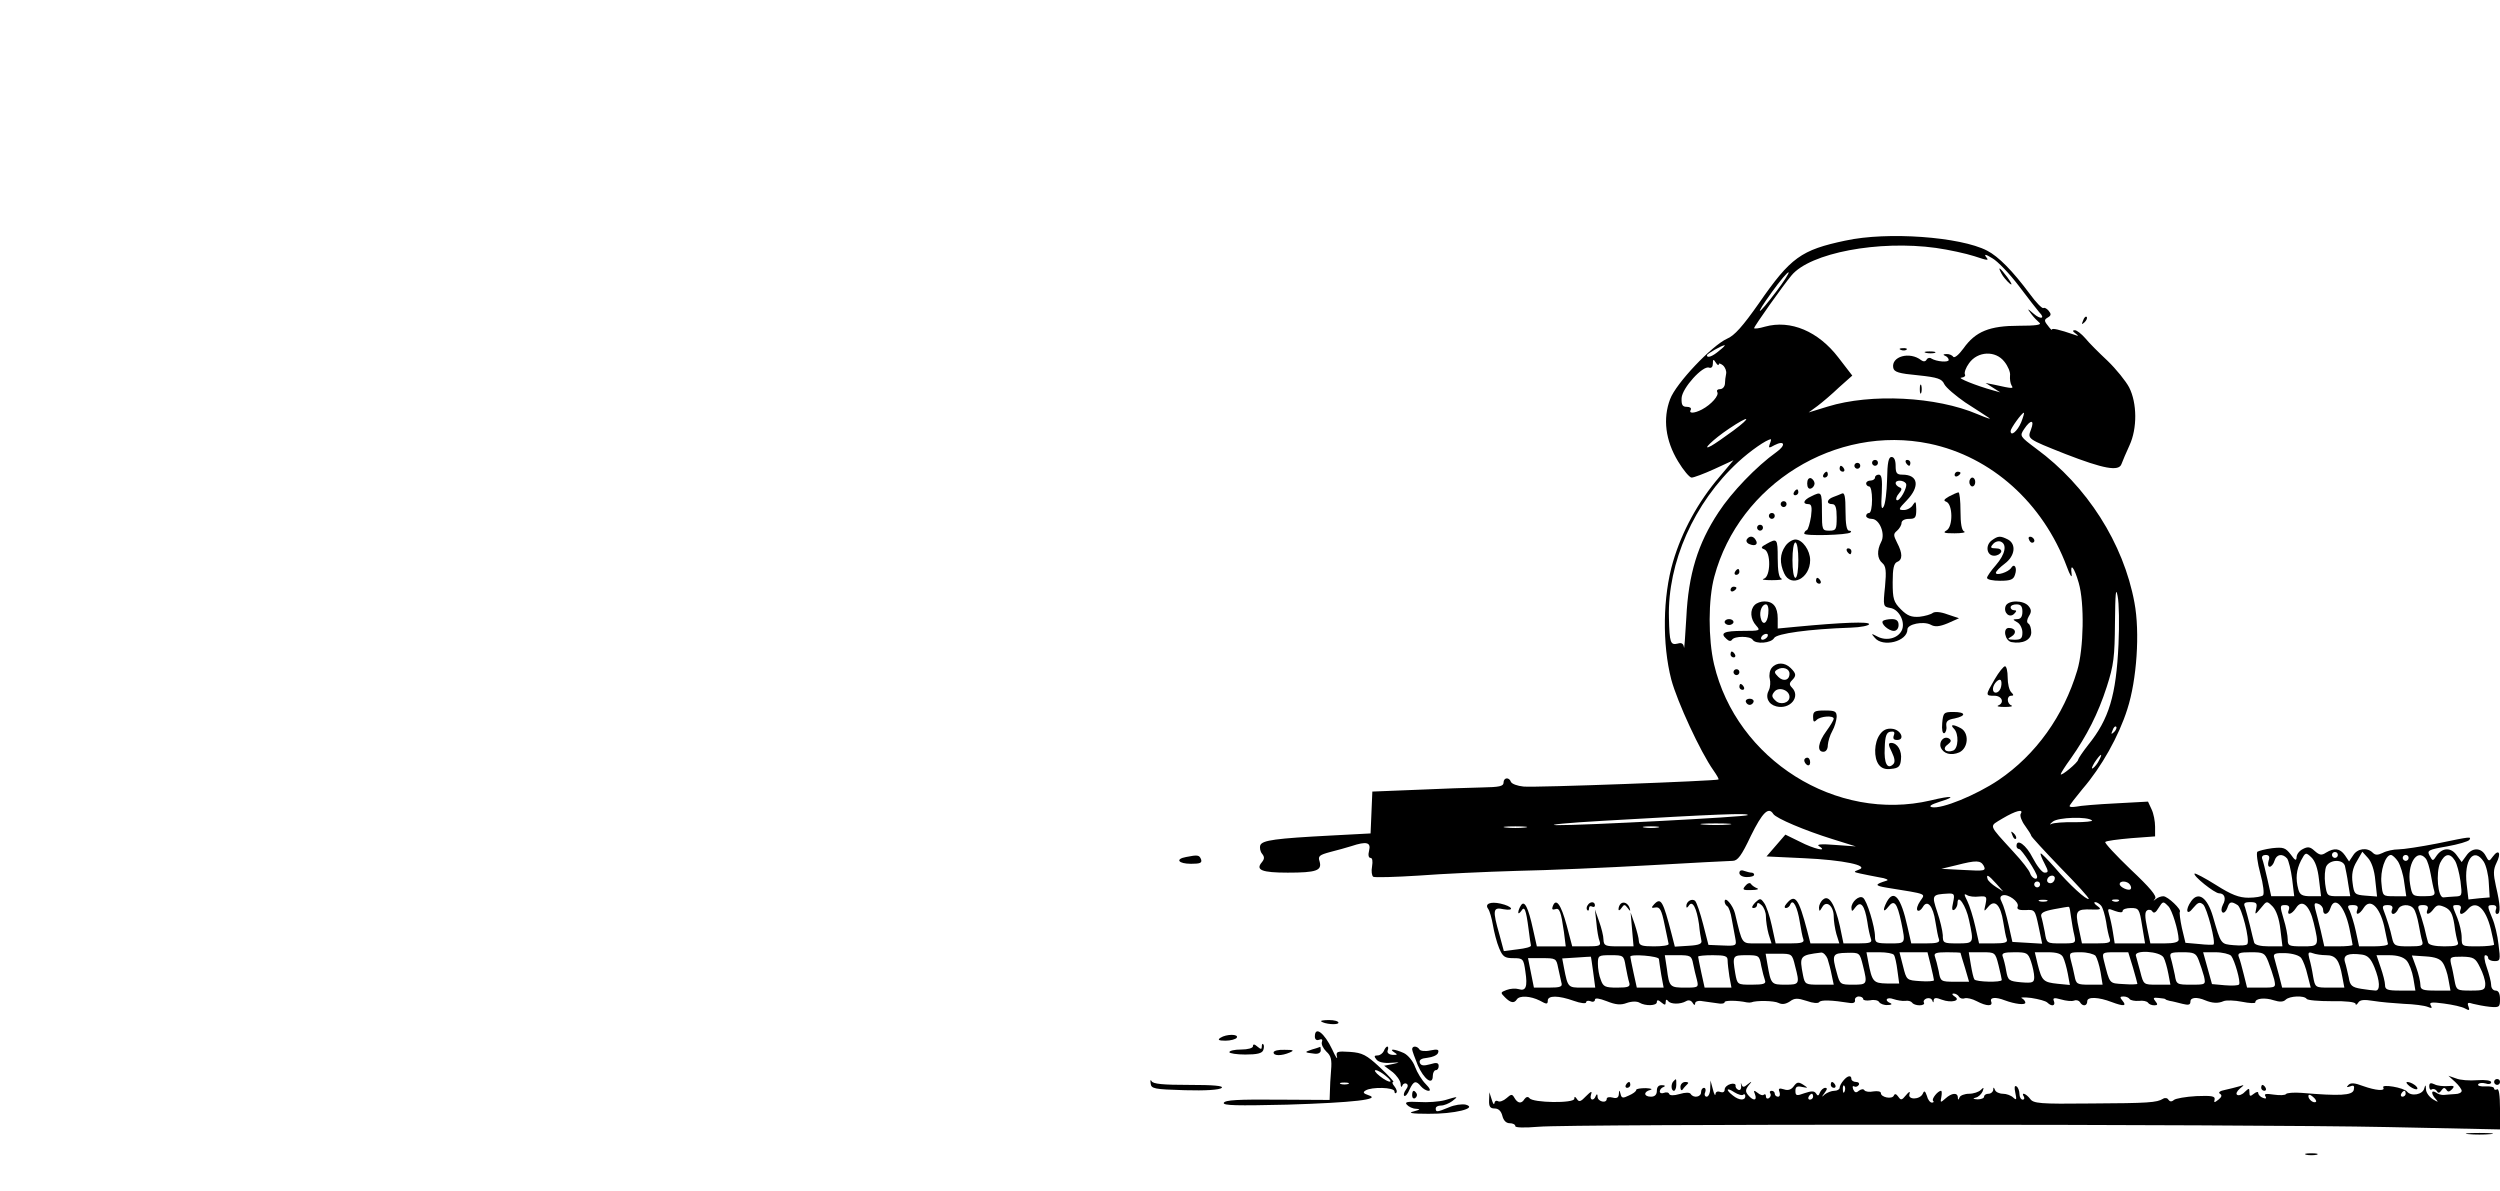 <?xml version="1.0" standalone="no"?>
<!DOCTYPE svg PUBLIC "-//W3C//DTD SVG 20010904//EN"
 "http://www.w3.org/TR/2001/REC-SVG-20010904/DTD/svg10.dtd">
<svg version="1.0" xmlns="http://www.w3.org/2000/svg"
 width="848pt" height="404pt" viewBox="0 0 848 404"
 preserveAspectRatio="xMidYMid meet">

<g transform="translate(0,404) scale(0.1,-0.1)"
fill="#000000" stroke="none">
<path d="M6260 3224 c-151 -32 -186 -57 -294 -213 -54 -77 -83 -110 -108 -120
-51 -23 -173 -151 -193 -205 -25 -66 -16 -140 27 -211 18 -30 39 -55 46 -55 7
0 42 13 77 29 l65 30 -48 -57 c-72 -84 -127 -185 -157 -287 -35 -119 -37 -280
-6 -400 20 -75 99 -246 143 -308 11 -16 19 -29 17 -31 -7 -5 -622 -28 -661
-24 -21 2 -40 9 -43 16 -6 17 -25 15 -25 -3 0 -12 -15 -15 -72 -16 -40 -1
-140 -4 -223 -8 l-150 -6 -3 -71 -3 -71 -132 -7 c-191 -10 -235 -16 -242 -33
-3 -9 0 -22 6 -29 9 -11 8 -18 -1 -29 -22 -26 0 -35 88 -35 97 0 117 7 108 38
-6 18 -1 22 36 32 24 6 56 15 72 20 51 17 67 13 60 -15 -4 -15 -2 -25 5 -25 6
0 8 -11 5 -29 -3 -16 -1 -31 4 -35 6 -3 75 -1 154 4 78 6 229 13 333 16 105 2
307 11 450 19 143 8 270 15 282 15 17 0 30 17 62 85 39 79 60 100 76 74 10
-15 107 -56 200 -85 l80 -25 -70 5 c-47 4 -65 2 -55 -4 33 -21 -17 -10 -65 15
l-49 24 -32 -37 -32 -37 127 -6 c133 -6 224 -25 186 -39 -19 -7 -18 -8 5 -13
14 -3 43 -9 65 -13 22 -3 33 -9 25 -11 -42 -13 -42 -17 0 -24 142 -23 131 -19
113 -46 -9 -13 -13 -27 -9 -31 4 -4 12 1 18 11 15 27 35 5 43 -50 4 -25 9 -52
12 -59 4 -11 -7 -14 -44 -14 l-50 0 -13 57 c-22 100 -46 128 -70 84 -15 -29
-12 -39 5 -17 20 26 30 14 44 -52 15 -74 16 -72 -39 -72 -46 0 -50 2 -50 23 0
33 -28 125 -41 132 -13 9 -39 -14 -39 -34 1 -14 2 -14 14 2 18 23 31 6 40 -50
3 -23 9 -48 12 -57 5 -13 -2 -16 -43 -16 l-50 0 -12 58 c-17 75 -37 108 -57
91 -8 -6 -14 -19 -14 -28 1 -14 2 -13 11 2 14 25 39 4 39 -32 0 -14 4 -41 9
-59 l10 -32 -49 0 -49 0 -11 43 c-29 110 -41 127 -70 92 -8 -9 -8 -15 -2 -15
6 0 13 6 15 13 9 20 24 -10 32 -61 4 -24 9 -51 12 -58 4 -11 -7 -14 -45 -14
l-49 0 -13 60 c-7 33 -19 68 -26 77 -12 17 -14 17 -31 1 -10 -11 -13 -18 -5
-18 7 0 12 5 12 11 0 8 5 8 15 -1 8 -7 15 -24 15 -39 0 -14 4 -41 9 -59 l10
-32 -49 0 c-54 0 -49 -6 -75 102 -7 28 -35 60 -35 40 0 -6 4 -13 9 -16 5 -3
12 -23 15 -43 4 -21 9 -50 12 -65 5 -26 4 -27 -43 -25 l-48 2 -18 70 c-10 39
-22 74 -27 79 -10 10 -30 -1 -30 -17 0 -8 3 -7 9 2 12 18 26 -9 34 -64 2 -22
6 -47 8 -55 3 -11 -7 -16 -43 -18 l-47 -3 -11 43 c-29 112 -36 125 -59 101
-11 -12 -10 -14 5 -11 14 2 20 -8 30 -57 7 -33 13 -63 14 -67 0 -5 -22 -8 -50
-8 -41 0 -50 3 -51 18 0 9 -7 35 -14 57 l-14 40 5 -58 5 -57 -50 0 c-46 0 -51
2 -52 23 0 12 -7 40 -15 62 l-14 40 5 -45 c2 -25 7 -54 11 -63 5 -15 -1 -17
-44 -17 l-49 0 -19 72 c-19 70 -36 94 -47 64 -4 -10 -1 -13 8 -10 15 6 20 -8
30 -78 l6 -48 -49 0 -49 0 -13 58 c-16 74 -29 100 -41 81 -5 -8 -9 -18 -9 -24
0 -5 4 -3 10 5 11 18 16 7 25 -62 3 -26 7 -51 8 -55 1 -5 -19 -10 -45 -13
l-47 -6 -15 56 c-24 84 -22 94 14 86 40 -7 30 10 -10 19 -35 8 -55 -1 -42 -18
5 -7 12 -32 16 -55 4 -24 13 -59 21 -78 12 -29 19 -34 48 -34 33 0 35 -2 41
-45 8 -52 2 -68 -23 -60 -10 3 -28 2 -41 -3 -21 -8 -21 -9 -5 -25 19 -19 31
-21 40 -7 9 14 46 12 78 -4 23 -13 27 -13 27 0 0 18 36 18 89 -1 22 -8 41 -10
41 -5 0 5 7 7 15 4 8 -4 15 -1 15 5 0 7 14 5 40 -5 30 -12 47 -14 68 -6 17 6
35 6 43 1 20 -12 59 -11 59 2 0 8 5 8 15 -1 12 -10 15 -10 15 1 0 9 3 10 8 4
8 -12 42 -12 61 -1 8 5 17 3 22 -5 5 -9 9 -10 9 -2 0 6 11 10 25 7 14 -2 36
-5 50 -7 14 -3 25 -1 25 4 0 6 43 6 75 -1 6 -1 12 -1 15 0 17 7 78 6 93 -2 12
-6 24 -4 38 5 16 12 26 12 57 2 22 -8 39 -9 43 -4 5 8 41 7 104 -3 12 -2 19 2
17 10 -1 6 5 12 13 12 8 0 15 -4 15 -9 0 -4 11 -6 24 -4 13 3 27 0 30 -6 4 -6
17 -11 29 -10 12 0 16 3 10 6 -23 9 -14 23 10 14 12 -4 30 -7 39 -6 10 2 20
-1 24 -6 3 -5 14 -9 25 -9 11 0 18 4 15 9 -3 5 1 11 8 14 8 3 17 1 20 -6 3 -9
5 -9 5 0 1 9 8 10 28 2 32 -12 66 -3 43 11 -9 6 -10 10 -3 10 6 0 15 -5 18
-11 4 -6 13 -8 20 -5 7 2 25 -2 40 -10 34 -18 56 -18 49 -1 -5 14 15 16 46 4
35 -13 70 -17 70 -8 0 5 -6 12 -12 15 -7 3 7 4 32 1 25 -4 49 -10 55 -16 14
-14 28 -11 22 5 -5 11 0 13 24 6 17 -5 36 -7 44 -4 7 3 16 1 20 -5 9 -16 25
-14 25 3 0 16 39 14 83 -3 40 -15 52 -14 37 4 -10 12 -10 15 3 15 9 0 18 -4
21 -9 3 -4 17 -7 31 -6 14 2 27 -1 31 -6 3 -5 12 -9 21 -9 12 0 13 3 4 14 -9
11 -7 13 11 11 13 -1 23 -3 23 -4 0 -2 7 -4 15 -6 8 -1 27 -6 43 -10 20 -5 27
-4 27 8 0 14 22 16 50 4 24 -10 44 -11 62 -3 9 4 38 3 63 -2 25 -5 45 -6 45
-2 0 14 33 17 63 7 19 -6 32 -6 40 2 13 13 63 15 71 3 3 -5 41 -8 86 -8 48 1
80 -3 80 -9 0 -5 4 -4 9 4 6 10 20 11 51 6 24 -4 70 -8 104 -10 34 -1 70 -6
80 -10 15 -6 17 -5 11 5 -6 10 2 12 45 6 30 -4 62 -11 72 -17 14 -8 16 -6 11
7 -5 13 -2 15 16 9 12 -3 37 -8 56 -10 33 -3 35 -1 35 26 0 19 -5 29 -15 29
-8 0 -15 8 -15 19 0 10 -7 37 -15 60 -8 22 -10 41 -5 41 6 0 10 -4 10 -10 0
-5 10 -10 21 -10 20 0 21 3 14 56 -3 30 -13 71 -21 89 -18 43 -18 45 2 45 10
0 14 -6 10 -15 -3 -8 -1 -15 4 -15 13 0 11 31 -4 95 -9 41 -9 55 2 78 17 33 8
49 -12 22 -13 -18 -14 -18 -25 3 -15 28 -46 28 -65 0 l-16 -22 -16 22 c-19 28
-48 28 -68 1 -14 -21 -14 -21 -25 -1 -9 17 -5 20 59 31 39 7 72 17 76 22 7 12
7 12 -109 -12 -56 -11 -115 -20 -132 -20 -16 0 -40 -5 -53 -12 -17 -8 -25 -8
-34 1 -19 19 -52 14 -66 -9 l-14 -21 -14 21 c-17 24 -36 26 -64 9 -15 -10 -22
-9 -39 6 -15 14 -23 15 -40 6 -12 -6 -21 -18 -21 -28 -1 -13 -5 -11 -20 10
-18 23 -25 25 -63 21 -23 -3 -45 -9 -50 -12 -4 -4 0 -37 10 -74 10 -36 14 -70
9 -74 -4 -4 -26 -8 -49 -8 -32 0 -58 10 -110 43 -38 24 -71 41 -73 39 -7 -7
68 -67 83 -67 19 0 25 -18 13 -39 -6 -12 -6 -22 -1 -26 5 -3 12 4 16 15 7 22
13 24 35 10 14 -9 42 -118 33 -132 -2 -5 -23 -6 -46 -4 -45 4 -43 2 -71 98
-19 64 -49 85 -73 52 -22 -30 -16 -53 6 -24 16 19 22 22 34 12 13 -11 44 -130
35 -136 -2 -1 -24 -1 -49 2 l-46 4 -12 50 c-6 28 -9 53 -7 55 7 7 -41 53 -56
53 -8 0 -19 -4 -26 -10 -9 -7 -9 -7 -2 2 7 8 -17 37 -83 99 -50 48 -89 90 -86
93 3 4 43 9 88 13 l81 6 0 33 c0 18 -5 45 -12 59 l-12 26 -110 -6 c-61 -3
-121 -8 -133 -11 -13 -2 -23 -2 -23 2 0 3 20 29 44 58 64 74 123 179 152 271
32 99 43 260 24 361 -37 201 -161 396 -333 522 -56 42 -57 43 -41 67 22 33 36
32 23 -2 -12 -32 -14 -31 117 -83 129 -50 181 -60 190 -34 4 11 16 39 27 63
27 58 26 144 -1 197 -11 21 -44 62 -73 90 -30 28 -64 62 -76 77 -13 15 -29 27
-35 27 -9 0 -8 -4 2 -11 12 -9 11 -10 -5 -4 -49 17 -75 23 -75 17 0 -3 -6 3
-14 14 -13 16 -12 20 0 27 12 7 12 12 3 23 -6 7 -14 12 -18 9 -4 -2 -25 19
-46 48 -58 78 -106 127 -145 147 -91 47 -339 65 -480 34z m307 -25 c43 -6 102
-19 130 -28 45 -15 51 -16 40 -3 -8 11 -2 10 21 -4 18 -10 59 -53 90 -94 31
-41 62 -81 69 -89 22 -22 5 -26 -19 -5 -22 19 -23 19 -8 -1 8 -11 21 -24 28
-30 8 -7 -13 -10 -70 -10 -99 0 -147 -19 -188 -77 -16 -22 -31 -34 -35 -28 -3
5 -14 10 -23 9 -11 0 -12 -3 -4 -6 6 -2 12 -9 12 -14 0 -9 -41 -6 -59 5 -5 4
-13 2 -16 -4 -4 -7 -11 -7 -18 -2 -39 31 -103 13 -95 -26 3 -14 19 -19 84 -25
67 -7 81 -12 89 -30 6 -12 38 -39 71 -62 34 -22 70 -45 80 -52 11 -7 -7 -1
-38 12 -140 60 -362 71 -508 26 l-65 -20 30 22 c16 12 49 40 73 63 l45 40 -47
61 c-68 89 -162 129 -249 105 -20 -6 -37 -8 -37 -5 0 6 99 146 127 179 63 76
295 120 490 93z m-542 -148 c-65 -86 -77 -88 -15 -2 29 40 54 70 57 67 2 -2
-16 -31 -42 -65z m-194 -201 c-22 -19 -41 -26 -41 -15 0 5 51 34 60 34 3 0 -6
-9 -19 -19z m968 -37 c12 -15 21 -36 19 -47 -1 -12 1 -26 5 -33 8 -12 5 -12
-58 2 l-30 6 25 -16 25 -16 -25 7 c-58 16 -124 43 -107 43 10 1 15 6 12 11 -3
6 3 23 14 38 29 41 90 44 120 5z m-969 -9 c0 5 6 3 14 -3 8 -7 13 -20 11 -29
-2 -9 -4 -25 -4 -34 -1 -10 -8 -18 -17 -18 -8 0 -12 -4 -9 -10 7 -11 -20 -42
-52 -59 -27 -14 -46 -14 -38 -1 3 6 -3 10 -13 10 -15 0 -19 6 -18 30 2 34 72
111 93 103 8 -3 13 3 13 13 0 16 2 17 10 4 5 -8 10 -11 10 -6z m1026 -196
c-13 -31 -36 -50 -36 -30 0 9 38 62 45 62 2 0 -2 -14 -9 -32z m-977 -29 c-30
-22 -63 -45 -74 -51 -38 -21 6 22 60 58 70 47 80 42 14 -7z m124 -45 c-5 -14
-3 -15 16 -4 35 18 40 0 6 -24 -67 -48 -151 -135 -196 -204 -70 -106 -102
-210 -109 -357 -4 -66 -7 -112 -8 -101 -2 13 -8 17 -21 13 -25 -6 -28 2 -30
88 -5 186 85 390 235 528 40 37 97 77 111 77 1 0 0 -7 -4 -16z m542 1 c210
-44 385 -201 466 -418 10 -28 18 -40 16 -25 -6 42 9 24 24 -29 20 -68 17 -224
-5 -297 -46 -154 -140 -286 -267 -372 -76 -51 -193 -99 -226 -92 -12 3 -3 9
25 18 62 19 45 23 -29 5 -320 -75 -659 138 -735 462 -20 86 -20 220 1 297 84
314 412 517 730 451z m641 -680 c-8 -174 -32 -254 -103 -342 -18 -23 -33 -45
-34 -50 0 -9 -59 -58 -59 -49 0 3 15 27 34 53 55 78 93 153 122 243 24 74 27
102 28 218 1 100 3 123 9 90 5 -23 6 -97 3 -163z m-15 -298 c-10 -9 -11 -8 -5
6 3 10 9 15 12 12 3 -3 0 -11 -7 -18z m-51 -96 c-5 -11 -15 -23 -21 -27 -6 -3
-3 5 6 20 20 30 30 35 15 7z m-266 -182 c-3 -6 3 -24 15 -40 11 -15 21 -31 21
-34 0 -3 45 -52 99 -108 55 -56 98 -103 96 -106 -6 -6 -66 48 -115 106 -25 28
-46 50 -48 48 -2 -2 4 -17 13 -34 14 -27 14 -31 0 -31 -8 0 -26 23 -40 50 -22
44 -55 68 -55 40 0 -5 4 -10 9 -10 8 0 61 -81 61 -94 0 -14 -19 -4 -24 12 -3
10 -28 42 -56 72 -88 97 -84 85 -37 114 44 26 73 34 61 15z m-926 -4 c-6 -6
-562 -35 -648 -34 -36 1 36 8 160 15 378 22 496 27 488 19z m1168 -18 c4 -3
-23 -6 -59 -6 -36 1 -72 -2 -79 -6 -7 -4 -5 0 5 8 18 15 119 18 133 4z m-1233
-14 c-24 -2 -62 -2 -85 0 -24 2 -5 4 42 4 47 0 66 -2 43 -4z m-690 -10 c-18
-2 -48 -2 -65 0 -18 2 -4 4 32 4 36 0 50 -2 33 -4z m450 0 c-13 -2 -33 -2 -45
0 -13 2 -3 4 22 4 25 0 35 -2 23 -4z m2243 -176 l7 -57 -35 0 c-29 0 -37 5
-42 23 -10 37 -7 66 9 98 15 28 16 29 35 11 13 -12 22 -38 26 -75z m64 83 c0
-5 -4 -10 -10 -10 -5 0 -10 5 -10 10 0 6 5 10 10 10 6 0 10 -4 10 -10z m127
-86 l6 -55 -39 3 c-37 3 -39 5 -44 43 -4 28 0 50 14 73 l19 33 19 -21 c12 -13
22 -41 25 -76z m-362 66 c-3 -11 -2 -20 4 -20 5 0 13 9 16 20 7 23 27 26 43 8
5 -7 13 -39 17 -70 l7 -58 -39 0 -39 0 -13 58 c-7 31 -15 63 -18 70 -2 7 3 12
12 12 12 0 15 -6 10 -20z m439 -2 c8 -13 18 -44 21 -70 l7 -48 -40 0 c-40 0
-40 0 -44 43 -5 42 13 97 32 97 5 0 16 -10 24 -22z m36 12 c0 -5 -4 -10 -10
-10 -5 0 -10 5 -10 10 0 6 5 10 10 10 6 0 10 -4 10 -10z m58 -2 c6 -7 13 -31
17 -53 4 -22 9 -48 12 -57 4 -15 -2 -18 -35 -18 -39 0 -40 1 -47 41 -11 67 23
123 53 87z m99 -7 c7 -11 15 -42 19 -70 6 -50 6 -51 -20 -52 -14 -1 -32 -2
-38 -3 -19 -1 -26 83 -11 117 16 32 33 35 50 8z m98 -4 c8 -13 16 -45 17 -72
l3 -49 -36 -3 -36 -4 -6 51 c-10 83 24 129 58 77z m-1696 -14 c8 -17 3 -18
-67 -14 l-77 4 50 12 c70 18 83 17 94 -2z m1225 0 c2 -10 8 -37 11 -60 l7 -43
-40 0 c-39 0 -39 1 -45 42 -3 23 -1 50 4 60 13 23 56 24 63 1z m-1183 -60 l24
-27 -24 15 c-14 9 -27 21 -29 27 -6 19 3 14 29 -15z m199 19 c0 -13 -12 -22
-22 -16 -10 6 -1 24 13 24 5 0 9 -4 9 -8z m-50 -22 c0 -5 -4 -10 -10 -10 -5 0
-10 5 -10 10 0 6 5 10 10 10 6 0 10 -4 10 -10z m305 -1 c4 -6 5 -12 2 -15 -7
-7 -37 7 -37 17 0 13 27 11 35 -2z m-600 -60 c-5 -22 -4 -29 4 -25 6 4 11 14
11 23 0 33 29 -9 39 -58 17 -79 17 -79 -39 -79 -48 0 -50 1 -50 28 -1 15 -9
50 -19 79 -19 57 -18 59 37 62 21 1 23 -2 17 -30z m88 20 c26 2 27 0 22 -26
-6 -26 -6 -27 9 -9 22 27 42 7 51 -51 4 -25 9 -52 12 -59 4 -11 -7 -14 -44
-14 l-50 0 -13 58 c-7 31 -19 70 -27 86 -11 22 -12 26 -1 20 7 -5 26 -7 41 -5z
m131 -34 c-4 -9 4 -13 27 -12 31 2 32 1 44 -56 l12 -58 -50 3 -51 3 -13 58
c-7 32 -17 66 -23 77 -7 13 -6 20 3 23 18 6 57 -22 51 -38z m99 18 c-7 -2 -19
-2 -25 0 -7 3 -2 5 12 5 14 0 19 -2 13 -5z m244 1 c-3 -3 -12 -4 -19 -1 -8 3
-5 6 6 6 11 1 17 -2 13 -5z m-60 -16 c6 -7 13 -32 17 -55 3 -23 9 -48 12 -57
5 -13 -2 -16 -44 -16 l-50 0 -11 52 c-13 59 -9 65 45 63 31 -1 33 1 18 12 -10
7 -13 13 -7 13 6 0 15 -6 20 -12z m228 -2 c13 -13 34 -82 35 -113 0 -9 -16
-13 -48 -13 l-48 0 -11 53 c-8 38 -8 54 0 59 6 4 15 2 18 -4 5 -7 12 -3 20 11
16 25 16 25 34 7z m298 -8 c-5 -22 -4 -22 16 2 20 25 20 25 40 5 12 -13 22
-41 26 -77 l7 -58 -46 0 c-29 0 -48 5 -50 13 -2 6 -8 32 -14 57 -6 25 -14 53
-17 63 -6 13 -2 17 18 17 21 0 24 -4 20 -22z m195 -48 c19 -80 18 -80 -38 -80
-46 0 -50 2 -50 23 0 13 -6 45 -14 70 -13 44 -13 47 5 47 12 0 16 -5 13 -15
-9 -22 9 -18 24 5 20 32 46 10 60 -50z m32 44 c0 -21 18 -17 25 6 14 43 48 7
64 -68 6 -29 11 -55 11 -57 0 -3 -22 -5 -48 -5 l-48 0 -12 53 c-7 28 -15 62
-19 75 -4 18 -2 21 11 16 9 -3 16 -12 16 -20z m207 -55 c6 -30 12 -57 13 -61
0 -5 -22 -8 -49 -8 l-49 0 -11 51 c-6 28 -16 59 -21 70 -9 16 -7 19 11 19 15
0 19 -5 15 -15 -8 -22 7 -18 22 6 21 33 53 5 69 -62z m-1062 30 c3 -19 7 -46
11 -61 6 -28 5 -28 -44 -28 -50 0 -50 0 -56 38 -4 20 -9 44 -12 53 -3 12 7 18
43 25 27 5 49 9 51 8 2 -1 5 -17 7 -35z m1089 26 c-4 -8 -2 -15 4 -15 5 0 12
7 16 15 7 18 40 20 53 3 6 -7 13 -31 17 -53 4 -22 9 -48 12 -57 5 -16 -2 -18
-45 -18 -47 0 -51 2 -57 28 -6 29 -18 66 -29 95 -5 13 -2 17 14 17 14 0 19 -5
15 -15z m120 0 c-8 -20 6 -19 21 2 11 14 17 15 38 6 19 -9 26 -22 32 -58 3
-26 9 -54 12 -61 4 -11 -7 -14 -46 -14 -33 0 -53 5 -55 13 -2 6 -8 30 -13 52
-6 22 -14 48 -18 58 -5 13 -2 17 14 17 14 0 19 -5 15 -15z m112 0 c-3 -8 -2
-15 3 -15 5 0 14 7 21 15 28 34 61 6 79 -67 6 -26 11 -49 11 -52 0 -3 -25 -6
-55 -6 -55 0 -55 0 -55 30 0 17 -7 47 -15 67 -18 44 -19 43 1 43 10 0 14 -6
10 -15z m-1146 -5 c0 6 13 10 28 10 27 0 29 -3 38 -60 l10 -60 -52 0 -51 0 -6
38 c-3 20 -9 47 -13 60 -6 21 -5 22 20 12 17 -6 26 -6 26 0z m-1111 -187 c16
-61 15 -63 -33 -63 -48 0 -49 1 -61 70 l-6 35 45 0 c44 0 45 0 55 -42z m110
25 c4 -13 11 -38 14 -55 l7 -33 -49 0 c-46 0 -49 1 -55 31 -13 67 -12 69 62
78 7 0 16 -9 21 -21z m120 -23 c16 -64 15 -65 -34 -65 -42 0 -44 1 -54 38 -18
64 -16 69 33 70 44 1 44 1 55 -43z m105 36 c4 -5 9 -29 12 -53 l6 -44 -42 0
c-46 1 -50 6 -63 74 l-6 32 44 0 c24 0 46 -4 49 -9z m125 -35 c6 -25 11 -48
11 -51 0 -3 -21 -5 -46 -3 -47 3 -47 3 -59 51 l-12 47 47 0 48 0 11 -44z m101
42 c0 -2 7 -24 15 -50 l14 -48 -48 0 c-48 0 -49 1 -55 36 -4 19 -10 42 -13 50
-4 11 5 14 41 14 25 0 46 -1 46 -2z m129 -42 c6 -25 11 -47 11 -50 0 -9 -88
-7 -93 2 -3 4 -8 26 -12 50 l-7 42 45 0 c44 0 45 0 56 -44z m110 13 c6 -18 11
-41 11 -53 0 -19 -5 -21 -44 -18 -42 4 -45 6 -51 39 -3 19 -9 41 -12 49 -4 11
5 14 40 14 42 0 46 -2 56 -31z m109 14 c5 -10 12 -35 16 -56 l7 -38 -41 4
c-49 5 -54 10 -68 65 l-10 42 44 0 c31 0 46 -5 52 -17z m110 5 c5 -7 13 -32
17 -55 l7 -43 -45 0 c-41 0 -45 2 -50 29 -3 16 -9 40 -13 55 -6 25 -4 26 34
26 22 0 44 -6 50 -12z m127 -40 c8 -28 15 -53 15 -55 0 -2 -21 -3 -47 -1 -50
3 -46 -1 -67 81 -6 26 -5 27 38 27 l45 0 16 -52z m104 34 c5 -9 12 -34 16 -55
l7 -37 -46 0 c-45 0 -45 0 -56 43 -6 23 -13 48 -15 55 -7 21 82 16 94 -6z
m119 -9 c6 -16 14 -40 18 -55 6 -28 6 -28 -44 -28 -48 0 -50 1 -55 33 -4 17
-9 42 -13 55 -6 20 -3 22 39 22 39 0 46 -3 55 -27z m110 15 c12 -15 33 -89 27
-97 -2 -4 -23 -5 -48 -3 l-44 4 -15 54 -15 54 42 0 c23 0 47 -6 53 -12z m126
-20 c7 -18 16 -45 20 -60 6 -28 6 -28 -43 -28 l-49 0 -11 44 c-6 24 -13 51
-17 60 -5 13 2 16 40 16 44 0 48 -2 60 -32z m112 12 c6 -8 16 -34 21 -57 l11
-43 -49 0 -48 0 -11 43 c-6 23 -13 49 -16 59 -4 13 3 16 38 15 25 -1 48 -8 54
-17z m84 10 c33 0 45 -16 55 -73 l7 -37 -50 0 c-49 0 -49 0 -56 38 -3 20 -9
48 -13 61 -5 20 -3 23 11 18 10 -4 31 -7 46 -7z m164 -41 c19 -47 20 -79 4
-79 -7 0 -29 3 -49 6 -31 5 -38 11 -42 38 -4 17 -9 41 -13 53 -7 24 11 31 58
25 20 -3 30 -14 42 -43z m-2650 -16 l7 -53 -45 0 c-47 0 -48 0 -61 67 l-6 32
48 3 c26 2 49 3 49 3 1 0 4 -24 8 -52z m110 20 c4 -21 9 -46 12 -55 5 -15 -2
-18 -41 -18 -40 0 -47 3 -55 26 -6 14 -10 39 -10 55 0 28 2 29 44 29 43 0 44
-1 50 -37z m113 24 c1 -7 4 -31 8 -54 l8 -43 -46 0 -45 0 -11 50 c-6 28 -11
53 -11 55 0 10 97 2 97 -8z m116 -16 c3 -16 9 -40 13 -55 6 -25 5 -26 -39 -26
-53 0 -55 2 -63 64 l-7 46 45 0 c42 0 46 -2 51 -29z m117 12 c0 -10 3 -35 6
-55 l7 -38 -46 0 -45 0 -11 50 c-6 28 -11 53 -11 55 0 3 23 5 50 5 41 0 50 -3
50 -17z m114 -19 c4 -19 10 -42 13 -50 4 -11 -6 -14 -45 -14 -49 0 -49 0 -56
38 -10 61 -9 62 38 62 42 0 44 -1 50 -36z m2189 18 c9 -10 19 -37 23 -60 l7
-42 -52 0 c-43 0 -51 3 -51 19 0 10 -7 37 -15 60 l-14 41 43 0 c28 0 48 -6 59
-18z m123 -8 c7 -10 16 -36 19 -56 l7 -38 -51 0 c-43 0 -51 3 -51 19 0 10 -6
37 -14 59 l-15 41 46 -3 c33 -2 50 -8 59 -22z m126 -15 c10 -19 18 -44 18 -56
0 -21 -5 -23 -49 -23 -47 0 -49 1 -55 33 -3 17 -8 43 -12 57 -5 24 -3 25 38
25 39 -1 45 -5 60 -36z m-3127 -1 c4 -18 9 -41 11 -50 5 -15 -2 -18 -44 -18
l-49 0 -10 50 -10 50 48 0 c46 0 48 -1 54 -32z"/>
<path d="M6789 3112 c5 -10 18 -25 27 -33 11 -9 9 -2 -6 19 -26 35 -36 42 -21
14z"/>
<path d="M6448 2853 c7 -3 16 -2 19 1 4 3 -2 6 -13 5 -11 0 -14 -3 -6 -6z"/>
<path d="M6533 2843 c9 -2 23 -2 30 0 6 3 -1 5 -18 5 -16 0 -22 -2 -12 -5z"/>
<path d="M6512 2720 c0 -14 2 -19 5 -12 2 6 2 18 0 25 -3 6 -5 1 -5 -13z"/>
<path d="M6401 2414 c-1 -42 -6 -84 -12 -93 -7 -12 -9 1 -6 47 2 46 0 62 -10
62 -7 0 -13 -4 -13 -10 0 -5 -7 -10 -15 -10 -8 0 -15 -4 -15 -10 0 -5 5 -10
10 -10 6 0 10 -20 10 -45 0 -25 -4 -45 -10 -45 -5 0 -10 -4 -10 -10 0 -5 8
-10 19 -10 26 0 47 -51 32 -78 -15 -29 -14 -57 4 -72 12 -10 14 -27 9 -80 -7
-66 -6 -68 17 -72 31 -4 54 -50 39 -78 -14 -26 -52 -35 -82 -19 -21 11 -22 11
-9 -4 27 -34 111 -13 111 28 0 18 54 29 79 16 14 -8 29 -7 58 5 l38 17 -39 13
c-24 9 -43 10 -50 5 -6 -5 -27 -11 -45 -13 -27 -2 -41 3 -63 25 -25 25 -28 36
-28 92 0 47 4 64 15 69 19 7 19 29 0 65 -13 26 -13 30 0 41 8 7 15 19 15 26 0
8 10 14 25 14 22 0 25 4 25 33 -1 26 -2 29 -11 15 -5 -10 -20 -18 -31 -18 -20
0 -19 3 10 33 45 47 39 87 -15 87 -19 0 -23 5 -23 30 0 19 -5 30 -14 30 -10 0
-14 -19 -15 -76z m64 -14 c7 -12 -23 -65 -32 -56 -3 3 0 13 8 22 11 13 11 18
2 21 -7 3 -13 9 -13 14 0 12 27 11 35 -1z"/>
<path d="M6350 2470 c0 -5 5 -10 10 -10 6 0 10 5 10 10 0 6 -4 10 -10 10 -5 0
-10 -4 -10 -10z"/>
<path d="M6465 2470 c3 -5 8 -10 11 -10 2 0 4 5 4 10 0 6 -5 10 -11 10 -5 0
-7 -4 -4 -10z"/>
<path d="M6290 2460 c0 -5 5 -10 10 -10 6 0 10 5 10 10 0 6 -4 10 -10 10 -5 0
-10 -4 -10 -10z"/>
<path d="M6240 2450 c0 -5 5 -10 11 -10 5 0 7 5 4 10 -3 6 -8 10 -11 10 -2 0
-4 -4 -4 -10z"/>
<path d="M6185 2430 c-3 -5 -1 -10 4 -10 6 0 11 5 11 10 0 6 -2 10 -4 10 -3 0
-8 -4 -11 -10z"/>
<path d="M6630 2429 c0 -5 5 -7 10 -4 6 3 10 8 10 11 0 2 -4 4 -10 4 -5 0 -10
-5 -10 -11z"/>
<path d="M6130 2400 c0 -13 5 -20 13 -17 6 2 12 10 12 17 0 7 -6 15 -12 18 -8
2 -13 -5 -13 -18z"/>
<path d="M6680 2405 c0 -8 5 -15 10 -15 6 0 10 7 10 15 0 8 -4 15 -10 15 -5 0
-10 -7 -10 -15z"/>
<path d="M6085 2370 c-3 -5 -1 -10 4 -10 6 0 11 5 11 10 0 6 -2 10 -4 10 -3 0
-8 -4 -11 -10z"/>
<path d="M6143 2356 c-26 -12 -30 -26 -9 -26 11 0 13 -10 9 -42 -4 -24 -10
-44 -14 -46 -5 -2 -9 -7 -9 -12 0 -9 148 -5 157 4 4 3 1 6 -5 6 -8 0 -12 22
-12 66 0 49 -3 64 -12 60 -7 -3 -21 -9 -30 -12 -22 -8 -24 -24 -3 -24 11 0 15
-12 15 -45 0 -41 -2 -45 -25 -45 -24 0 -25 2 -25 65 0 68 -1 69 -37 51z"/>
<path d="M6611 2356 c-17 -10 -20 -14 -9 -18 22 -9 23 -84 1 -97 -14 -8 -9
-10 27 -10 25 0 39 3 33 6 -9 3 -13 27 -13 69 0 35 -3 64 -7 64 -5 -1 -19 -7
-32 -14z"/>
<path d="M6040 2330 c0 -5 5 -10 10 -10 6 0 10 5 10 10 0 6 -4 10 -10 10 -5 0
-10 -4 -10 -10z"/>
<path d="M6000 2290 c0 -5 5 -10 10 -10 6 0 10 5 10 10 0 6 -4 10 -10 10 -5 0
-10 -4 -10 -10z"/>
<path d="M5960 2250 c0 -5 5 -10 10 -10 6 0 10 5 10 10 0 6 -4 10 -10 10 -5 0
-10 -4 -10 -10z"/>
<path d="M5925 2210 c-3 -6 1 -13 10 -16 19 -8 30 0 20 15 -8 14 -22 14 -30 1z"/>
<path d="M6756 2207 c-23 -17 -17 -52 8 -52 11 0 21 6 24 13 2 7 -5 12 -18 12
-18 0 -20 3 -10 14 6 8 18 12 26 9 23 -9 16 -43 -16 -80 -16 -18 -30 -38 -30
-43 0 -6 20 -10 44 -10 36 0 46 4 51 21 8 23 -2 40 -13 23 -9 -15 -52 -28 -52
-17 0 5 14 19 30 31 35 26 40 66 11 82 -26 13 -33 13 -55 -3z"/>
<path d="M6882 2211 c2 -7 7 -12 11 -12 12 1 9 15 -3 20 -7 2 -11 -2 -8 -8z"/>
<path d="M5992 2195 c-19 -10 -20 -14 -8 -18 24 -9 22 -94 -1 -100 -10 -3 2
-5 27 -5 25 0 39 2 33 5 -9 3 -13 27 -13 69 0 68 -2 69 -38 49z"/>
<path d="M6056 2188 c-19 -27 -20 -58 -4 -93 23 -50 88 -17 88 45 0 33 -26 70
-50 70 -10 0 -26 -10 -34 -22z m44 -48 c0 -33 -4 -60 -10 -60 -6 0 -10 27 -10
60 0 33 4 60 10 60 6 0 10 -27 10 -60z"/>
<path d="M6265 2170 c3 -5 8 -10 11 -10 2 0 4 5 4 10 0 6 -5 10 -11 10 -5 0
-7 -4 -4 -10z"/>
<path d="M5885 2100 c-3 -5 -1 -10 4 -10 6 0 11 5 11 10 0 6 -2 10 -4 10 -3 0
-8 -4 -11 -10z"/>
<path d="M6160 2070 c0 -5 5 -10 11 -10 5 0 7 5 4 10 -3 6 -8 10 -11 10 -2 0
-4 -4 -4 -10z"/>
<path d="M5870 2039 c0 -5 5 -7 10 -4 6 3 10 8 10 11 0 2 -4 4 -10 4 -5 0 -10
-5 -10 -11z"/>
<path d="M5952 1988 c-17 -17 -15 -48 5 -70 15 -17 14 -18 -45 -18 -64 0 -79
-7 -56 -27 8 -8 15 -9 19 -3 8 13 62 13 70 0 10 -16 63 -12 73 6 9 15 116 30
260 35 34 1 62 7 62 12 0 9 -89 6 -247 -9 l-63 -6 0 34 c0 39 -15 58 -45 58
-12 0 -26 -5 -33 -12z m46 -30 c-3 -34 -20 -42 -26 -13 -5 22 5 45 18 45 7 0
10 -14 8 -32z m-3 -78 c-3 -5 -11 -10 -16 -10 -6 0 -7 5 -4 10 3 6 11 10 16
10 6 0 7 -4 4 -10z"/>
<path d="M6803 1984 c-8 -22 13 -42 29 -26 9 9 9 12 0 12 -7 0 -12 5 -12 10 0
6 9 10 20 10 15 0 20 -7 20 -25 0 -17 -6 -25 -17 -25 -17 -1 -17 -1 0 -11 9
-5 17 -21 17 -34 0 -21 -5 -25 -27 -25 -24 1 -26 2 -10 11 19 11 14 29 -9 29
-22 0 -13 -44 9 -48 37 -7 67 7 67 33 0 13 -4 27 -10 30 -6 4 -5 13 2 25 9 14
9 22 -1 34 -17 21 -70 21 -78 0z"/>
<path d="M5850 1930 c0 -5 7 -10 15 -10 8 0 15 5 15 10 0 6 -7 10 -15 10 -8 0
-15 -4 -15 -10z"/>
<path d="M6387 1934 c-9 -9 19 -34 37 -34 9 0 16 8 16 20 0 14 -7 20 -23 20
-13 0 -26 -3 -30 -6z"/>
<path d="M5870 1820 c0 -5 5 -10 11 -10 5 0 7 5 4 10 -3 6 -8 10 -11 10 -2 0
-4 -4 -4 -10z"/>
<path d="M6010 1775 c-7 -8 -10 -25 -7 -37 3 -11 2 -29 -3 -39 -13 -24 -2 -48
25 -55 47 -12 84 33 53 64 -9 9 -9 15 0 24 16 16 15 23 -4 42 -20 20 -48 20
-64 1z m60 -20 c0 -23 -21 -28 -38 -11 -14 14 -15 18 -3 25 18 11 41 3 41 -14z
m0 -79 c0 -21 -32 -29 -48 -12 -13 12 -13 18 -3 30 15 18 51 5 51 -18z"/>
<path d="M6766 1736 c-32 -55 -32 -56 -1 -56 26 0 35 -24 13 -33 -7 -3 3 -5
22 -5 19 0 29 2 23 5 -16 6 -17 33 -1 33 9 0 9 3 0 12 -7 7 -12 29 -12 50 0
21 -4 38 -9 38 -5 0 -21 -20 -35 -44z m20 -31 c-7 -18 -26 -20 -26 -2 0 18 24
41 28 27 2 -6 1 -17 -2 -25z"/>
<path d="M5880 1760 c0 -5 5 -10 10 -10 6 0 10 5 10 10 0 6 -4 10 -10 10 -5 0
-10 -4 -10 -10z"/>
<path d="M5900 1710 c0 -5 5 -10 11 -10 5 0 7 5 4 10 -3 6 -8 10 -11 10 -2 0
-4 -4 -4 -10z"/>
<path d="M5922 1659 c2 -6 8 -10 13 -10 5 0 11 4 13 10 2 6 -4 11 -13 11 -9 0
-15 -5 -13 -11z"/>
<path d="M6150 1608 c0 -17 3 -19 12 -10 13 13 58 16 58 4 0 -4 -11 -23 -25
-42 -28 -38 -33 -70 -10 -70 9 0 15 9 15 23 1 12 7 33 15 47 8 14 14 35 15 48
0 19 -5 22 -40 22 -35 0 -40 -3 -40 -22z"/>
<path d="M6588 1587 c-2 -22 1 -36 7 -34 5 2 9 13 7 24 -2 16 4 22 28 26 41 9
38 22 -4 22 -32 0 -35 -2 -38 -38z"/>
<path d="M6628 1568 c17 -17 15 -67 -3 -74 -24 -9 -39 6 -19 20 13 10 14 15 5
21 -17 10 -35 -10 -28 -30 9 -22 35 -29 63 -17 31 15 34 66 5 82 -26 14 -38
13 -23 -2z"/>
<path d="M6376 1548 c-19 -27 -21 -78 -3 -102 9 -12 23 -17 42 -14 24 2 31 8
33 31 4 30 -12 57 -33 57 -11 0 -10 -7 2 -31 10 -21 12 -34 5 -41 -20 -20 -32
3 -29 55 1 40 6 53 19 55 13 2 16 -1 12 -12 -4 -11 -1 -16 11 -16 28 0 13 35
-17 38 -18 2 -31 -4 -42 -20z"/>
<path d="M6120 1461 c0 -6 5 -13 10 -16 6 -3 10 1 10 9 0 9 -4 16 -10 16 -5 0
-10 -4 -10 -9z"/>
<path d="M6826 1207 c3 -10 9 -15 12 -12 3 3 0 11 -7 18 -10 9 -11 8 -5 -6z"/>
<path d="M7066 2953 c-6 -14 -5 -15 5 -6 7 7 10 15 7 18 -3 3 -9 -2 -12 -12z"/>
<path d="M4023 1133 c-38 -7 -26 -23 17 -23 31 0 38 3 34 15 -6 15 -11 16 -51
8z"/>
<path d="M5900 1079 c0 -8 11 -14 25 -14 14 0 25 3 25 8 0 4 -4 7 -9 7 -5 0
-16 3 -25 6 -10 4 -16 1 -16 -7z"/>
<path d="M5920 1035 c-11 -13 -8 -15 21 -14 19 0 27 3 19 6 -8 3 -18 10 -21
15 -3 5 -12 2 -19 -7z"/>
<path d="M5385 969 c-4 -6 -4 -13 -1 -16 3 -4 6 -1 6 6 0 7 5 9 10 6 6 -3 10
-1 10 4 0 14 -17 14 -25 0z"/>
<path d="M5497 974 c-4 -4 -7 -12 -7 -18 0 -6 5 -4 10 4 9 13 11 13 21 0 9
-12 10 -12 7 -1 -5 17 -21 25 -31 15z"/>
<path d="M4481 576 c10 -10 59 -14 59 -5 0 5 -14 9 -32 9 -17 0 -29 -2 -27 -4z"/>
<path d="M4460 524 c0 -10 6 -14 14 -11 10 4 13 1 10 -7 -3 -8 4 -22 15 -33
16 -14 19 -28 16 -63 -2 -25 -4 -58 -4 -73 l-1 -28 -177 1 c-132 1 -178 -1
-182 -11 -3 -9 44 -10 215 -6 226 7 321 18 276 32 -18 6 -20 10 -10 16 20 13
98 11 98 -3 0 -6 3 -8 6 -5 4 4 1 13 -6 22 -7 8 -9 15 -4 15 4 0 -16 22 -45
49 -46 43 -60 50 -102 53 -44 3 -48 1 -44 -17 3 -11 -5 0 -16 25 -27 57 -59
81 -59 44z m241 -134 c31 -25 12 -26 -21 0 -14 11 -20 20 -14 20 7 0 22 -9 35
-20z m-128 -27 c-7 -2 -19 -2 -25 0 -7 3 -2 5 12 5 14 0 19 -2 13 -5z"/>
<path d="M4140 520 c-11 -7 -7 -10 17 -10 17 0 35 5 38 10 8 13 -35 13 -55 0z"/>
<path d="M4250 491 c0 -6 -17 -11 -40 -11 -22 0 -40 -4 -40 -9 0 -4 25 -8 54
-8 40 0 57 4 61 15 3 8 3 17 0 20 -3 3 -5 0 -5 -8 0 -10 -3 -10 -15 0 -10 9
-15 9 -15 1z"/>
<path d="M4450 480 c-27 -9 -26 -10 8 -14 13 -2 22 3 22 11 0 7 -1 13 -2 12
-2 -1 -14 -5 -28 -9z"/>
<path d="M4694 475 c-4 -8 -13 -15 -21 -15 -12 0 -13 -3 -4 -14 7 -9 26 -13
49 -11 32 2 33 2 7 -4 l-30 -6 28 -21 c15 -12 27 -30 28 -40 0 -11 3 -14 6 -6
2 6 9 9 14 6 6 -3 5 -11 -2 -20 -6 -8 -9 -17 -6 -21 4 -3 12 6 18 21 14 30 22
32 39 11 7 -8 18 -15 26 -15 8 0 4 9 -10 23 -13 13 -29 39 -36 58 -7 20 -24
40 -38 47 -31 14 -54 16 -32 2 12 -7 10 -9 -7 -8 -12 1 -19 7 -16 15 3 7 2 13
-1 13 -4 0 -9 -7 -12 -15z"/>
<path d="M4790 481 c0 -5 9 -29 19 -54 21 -48 51 -70 51 -37 0 11 5 20 10 20
6 0 10 6 10 14 0 11 -7 13 -29 6 -22 -6 -31 -5 -35 5 -3 10 5 15 26 17 17 2
34 9 36 17 4 11 -2 13 -26 8 -17 -4 -34 -2 -37 3 -8 13 -25 13 -25 1z"/>
<path d="M4320 470 c0 -12 27 -12 55 0 16 7 13 9 -17 9 -21 1 -38 -3 -38 -9z"/>
<path d="M6253 375 c-7 -8 -13 -19 -13 -25 0 -5 -8 -10 -18 -10 -10 0 -24 -6
-32 -12 -12 -11 -12 -10 -1 5 9 12 10 17 2 17 -6 0 -14 -7 -18 -16 -4 -12 -8
-12 -13 -3 -6 9 -15 9 -39 1 -27 -10 -31 -9 -31 8 0 14 6 17 23 13 21 -4 21
-4 3 8 -16 10 -21 9 -32 -6 -8 -11 -19 -15 -33 -10 -16 5 -20 3 -15 -9 3 -9 1
-16 -5 -16 -6 0 -11 5 -11 10 0 6 -5 10 -11 10 -5 0 -8 -4 -4 -9 3 -5 1 -12
-5 -16 -5 -3 -10 -1 -10 6 0 7 -3 9 -7 6 -3 -4 -13 -1 -21 6 -13 10 -15 9 -9
-5 8 -22 -6 -23 -23 -3 -10 12 -10 18 1 33 13 15 12 16 -3 4 -13 -11 -17 -11
-21 0 -2 7 -3 5 -1 -5 1 -10 -3 -16 -9 -14 -7 3 -11 9 -10 15 1 5 -7 8 -17 5
-11 -3 -20 -11 -20 -19 0 -8 -6 -11 -15 -8 -9 4 -16 0 -16 -7 -1 -8 -5 0 -9
16 l-8 30 -1 -27 c0 -16 -6 -28 -12 -28 -6 0 -9 7 -5 15 3 8 1 15 -4 15 -6 0
-10 -7 -10 -15 0 -16 -25 -21 -35 -6 -3 6 -18 6 -38 0 -20 -6 -33 -5 -35 0 -2
6 -10 7 -18 4 -8 -3 -14 -1 -14 5 0 6 6 13 13 15 7 3 5 6 -5 6 -12 1 -18 -6
-18 -19 0 -13 -7 -20 -20 -20 -25 0 -26 17 -2 23 9 3 2 5 -15 6 -18 0 -33 -2
-33 -6 0 -5 -11 -13 -25 -19 -20 -10 -25 -9 -28 5 -4 15 -5 15 -6 -1 -1 -11
-7 -15 -21 -11 -11 3 -20 1 -20 -4 0 -17 -30 -10 -31 6 0 10 -2 12 -6 4 -7
-20 -23 -15 -16 5 4 12 0 11 -17 -6 -18 -19 -24 -21 -31 -10 -6 9 -9 10 -9 1
0 -16 -141 -14 -152 2 -5 6 -11 5 -17 -3 -10 -17 -23 -15 -34 4 -8 14 -11 13
-27 -1 -10 -9 -24 -14 -29 -10 -6 3 -11 0 -12 -7 -1 -7 -5 -2 -9 12 l-8 25 -1
-27 c-1 -22 4 -28 19 -28 13 0 22 -9 26 -25 4 -16 13 -25 25 -25 10 0 19 -4
19 -10 0 -5 30 -6 78 -2 105 10 2404 9 2880 -1 l382 -8 0 71 c0 45 -4 69 -10
65 -5 -3 -10 -2 -10 3 0 5 -13 8 -30 7 -16 -1 -27 2 -24 7 3 5 14 6 25 3 10
-4 19 -2 19 4 0 6 -19 9 -47 7 -26 -2 -58 0 -72 6 l-26 9 23 -21 c12 -11 22
-25 22 -30 0 -6 -10 -11 -22 -11 -13 -1 -30 -2 -38 -3 -8 -1 -21 3 -27 8 -8 5
-13 5 -13 -1 0 -5 6 -15 13 -22 9 -11 7 -10 -10 0 -13 8 -24 23 -24 34 -1 16
-2 17 -6 3 -5 -21 -44 -28 -58 -11 -11 14 -89 27 -81 14 8 -13 -26 -10 -68 5
-29 11 -42 12 -50 4 -8 -8 -6 -9 6 -5 12 5 15 2 12 -12 -5 -19 -48 -21 -177
-10 -26 2 -50 0 -53 -4 -2 -4 -21 -5 -41 -2 -26 4 -34 3 -29 -5 5 -8 2 -10 -8
-6 -9 3 -16 11 -16 16 0 6 -6 5 -15 -2 -12 -10 -15 -9 -15 4 0 16 -1 16 -16 2
-8 -9 -20 -13 -25 -10 -6 3 -2 12 8 21 17 14 17 14 -2 8 -11 -3 -33 -9 -48
-12 -17 -3 -24 -9 -17 -13 8 -5 6 -11 -5 -20 -14 -11 -16 -11 -13 1 2 11 -10
13 -62 11 -36 -2 -70 -8 -76 -13 -8 -7 -14 -6 -19 1 -3 6 -12 7 -18 3 -21 -13
-49 -15 -245 -16 -174 -2 -195 0 -206 16 -14 18 -32 24 -21 7 3 -6 1 -10 -4
-10 -6 0 -11 9 -11 19 0 11 -5 23 -10 26 -7 4 -8 -3 -4 -22 5 -23 4 -26 -7
-16 -7 7 -23 13 -35 13 -12 0 -25 6 -27 13 -4 10 -6 10 -6 0 -1 -7 -8 -13 -16
-13 -8 0 -15 -4 -15 -10 0 -5 -10 -9 -22 -9 -16 1 -18 3 -6 6 9 2 19 12 23 21
5 14 4 15 -6 5 -7 -7 -25 -13 -40 -13 -15 0 -30 -6 -32 -12 -4 -10 -6 -10 -6
0 -1 17 -21 15 -42 -4 -17 -15 -18 -15 -14 5 2 11 2 21 -1 21 -11 0 -33 -28
-27 -34 4 -3 2 -6 -4 -6 -6 0 -14 10 -17 23 -6 17 -9 19 -14 7 -10 -21 -52
-21 -45 -1 3 11 -1 9 -12 -4 -14 -17 -17 -18 -26 -5 -7 10 -12 11 -15 4 -6
-14 -44 -6 -44 8 0 6 -11 8 -25 6 -14 -3 -28 -1 -31 4 -3 5 -11 4 -19 -2 -9
-8 -14 -6 -19 5 -3 9 -2 13 3 10 5 -3 12 -1 16 5 3 5 -1 10 -9 10 -9 0 -16 5
-16 10 0 14 -13 12 -27 -5z m4 -37 c-3 -8 -6 -5 -6 6 -1 11 2 17 5 13 3 -3 4
-12 1 -19z m-344 -11 c4 3 7 1 7 -5 0 -16 -21 -15 -42 2 -26 20 -22 29 5 11
13 -8 27 -12 30 -8z m2247 3 c0 -5 -5 -10 -11 -10 -5 0 -7 5 -4 10 3 6 8 10
11 10 2 0 4 -4 4 -10z m-2010 -10 c0 -5 -5 -10 -11 -10 -5 0 -7 5 -4 10 3 6 8
10 11 10 2 0 4 -4 4 -10z m1706 -17 c-7 -7 -26 7 -26 19 0 6 6 6 15 -2 9 -7
13 -15 11 -17z"/>
<path d="M3903 365 c2 -18 11 -20 116 -23 69 -2 118 1 125 8 7 7 -28 10 -111
10 -87 0 -123 3 -127 13 -3 6 -5 3 -3 -8z"/>
<path d="M5677 373 c-10 -9 -9 -33 1 -33 4 0 8 9 8 20 0 23 0 22 -9 13z"/>
<path d="M8460 370 c0 -5 5 -10 10 -10 6 0 10 5 10 10 0 6 -4 10 -10 10 -5 0
-10 -4 -10 -10z"/>
<path d="M5515 360 c-3 -5 -1 -10 4 -10 6 0 11 5 11 10 0 6 -2 10 -4 10 -3 0
-8 -4 -11 -10z"/>
<path d="M5700 353 c0 -10 4 -14 8 -8 4 6 11 13 16 18 5 4 2 7 -7 7 -10 0 -17
-8 -17 -17z"/>
<path d="M6210 360 c0 -5 5 -10 11 -10 5 0 7 5 4 10 -3 6 -8 10 -11 10 -2 0
-4 -4 -4 -10z"/>
<path d="M8174 355 c11 -8 22 -12 25 -9 6 6 -19 24 -34 24 -5 -1 -1 -7 9 -15z"/>
<path d="M8240 355 c0 -9 4 -14 9 -10 5 3 13 0 17 -6 4 -8 9 -7 15 2 7 10 11
11 17 3 5 -9 10 -8 19 1 10 11 8 13 -15 11 -15 -1 -35 1 -44 6 -13 6 -18 5
-18 -7z"/>
<path d="M7670 350 c0 -5 5 -10 11 -10 5 0 7 5 4 10 -3 6 -8 10 -11 10 -2 0
-4 -4 -4 -10z"/>
<path d="M4790 324 c0 -8 5 -12 10 -9 6 4 8 11 5 16 -9 14 -15 11 -15 -7z"/>
<path d="M4900 308 c-19 -5 -58 -8 -86 -6 -41 2 -50 0 -42 -9 6 -7 20 -14 32
-14 16 -1 13 -3 -9 -9 -21 -5 -7 -8 50 -8 87 -1 169 19 127 31 -13 3 -39 -1
-57 -9 -41 -17 -45 -17 -45 -4 0 6 8 10 18 10 10 0 27 7 38 15 22 17 21 17
-26 3z"/>
<path d="M8373 193 c20 -2 54 -2 75 0 20 2 3 4 -38 4 -41 0 -58 -2 -37 -4z"/>
<path d="M7823 123 c9 -2 25 -2 35 0 9 3 1 5 -18 5 -19 0 -27 -2 -17 -5z"/>
</g>
</svg>

